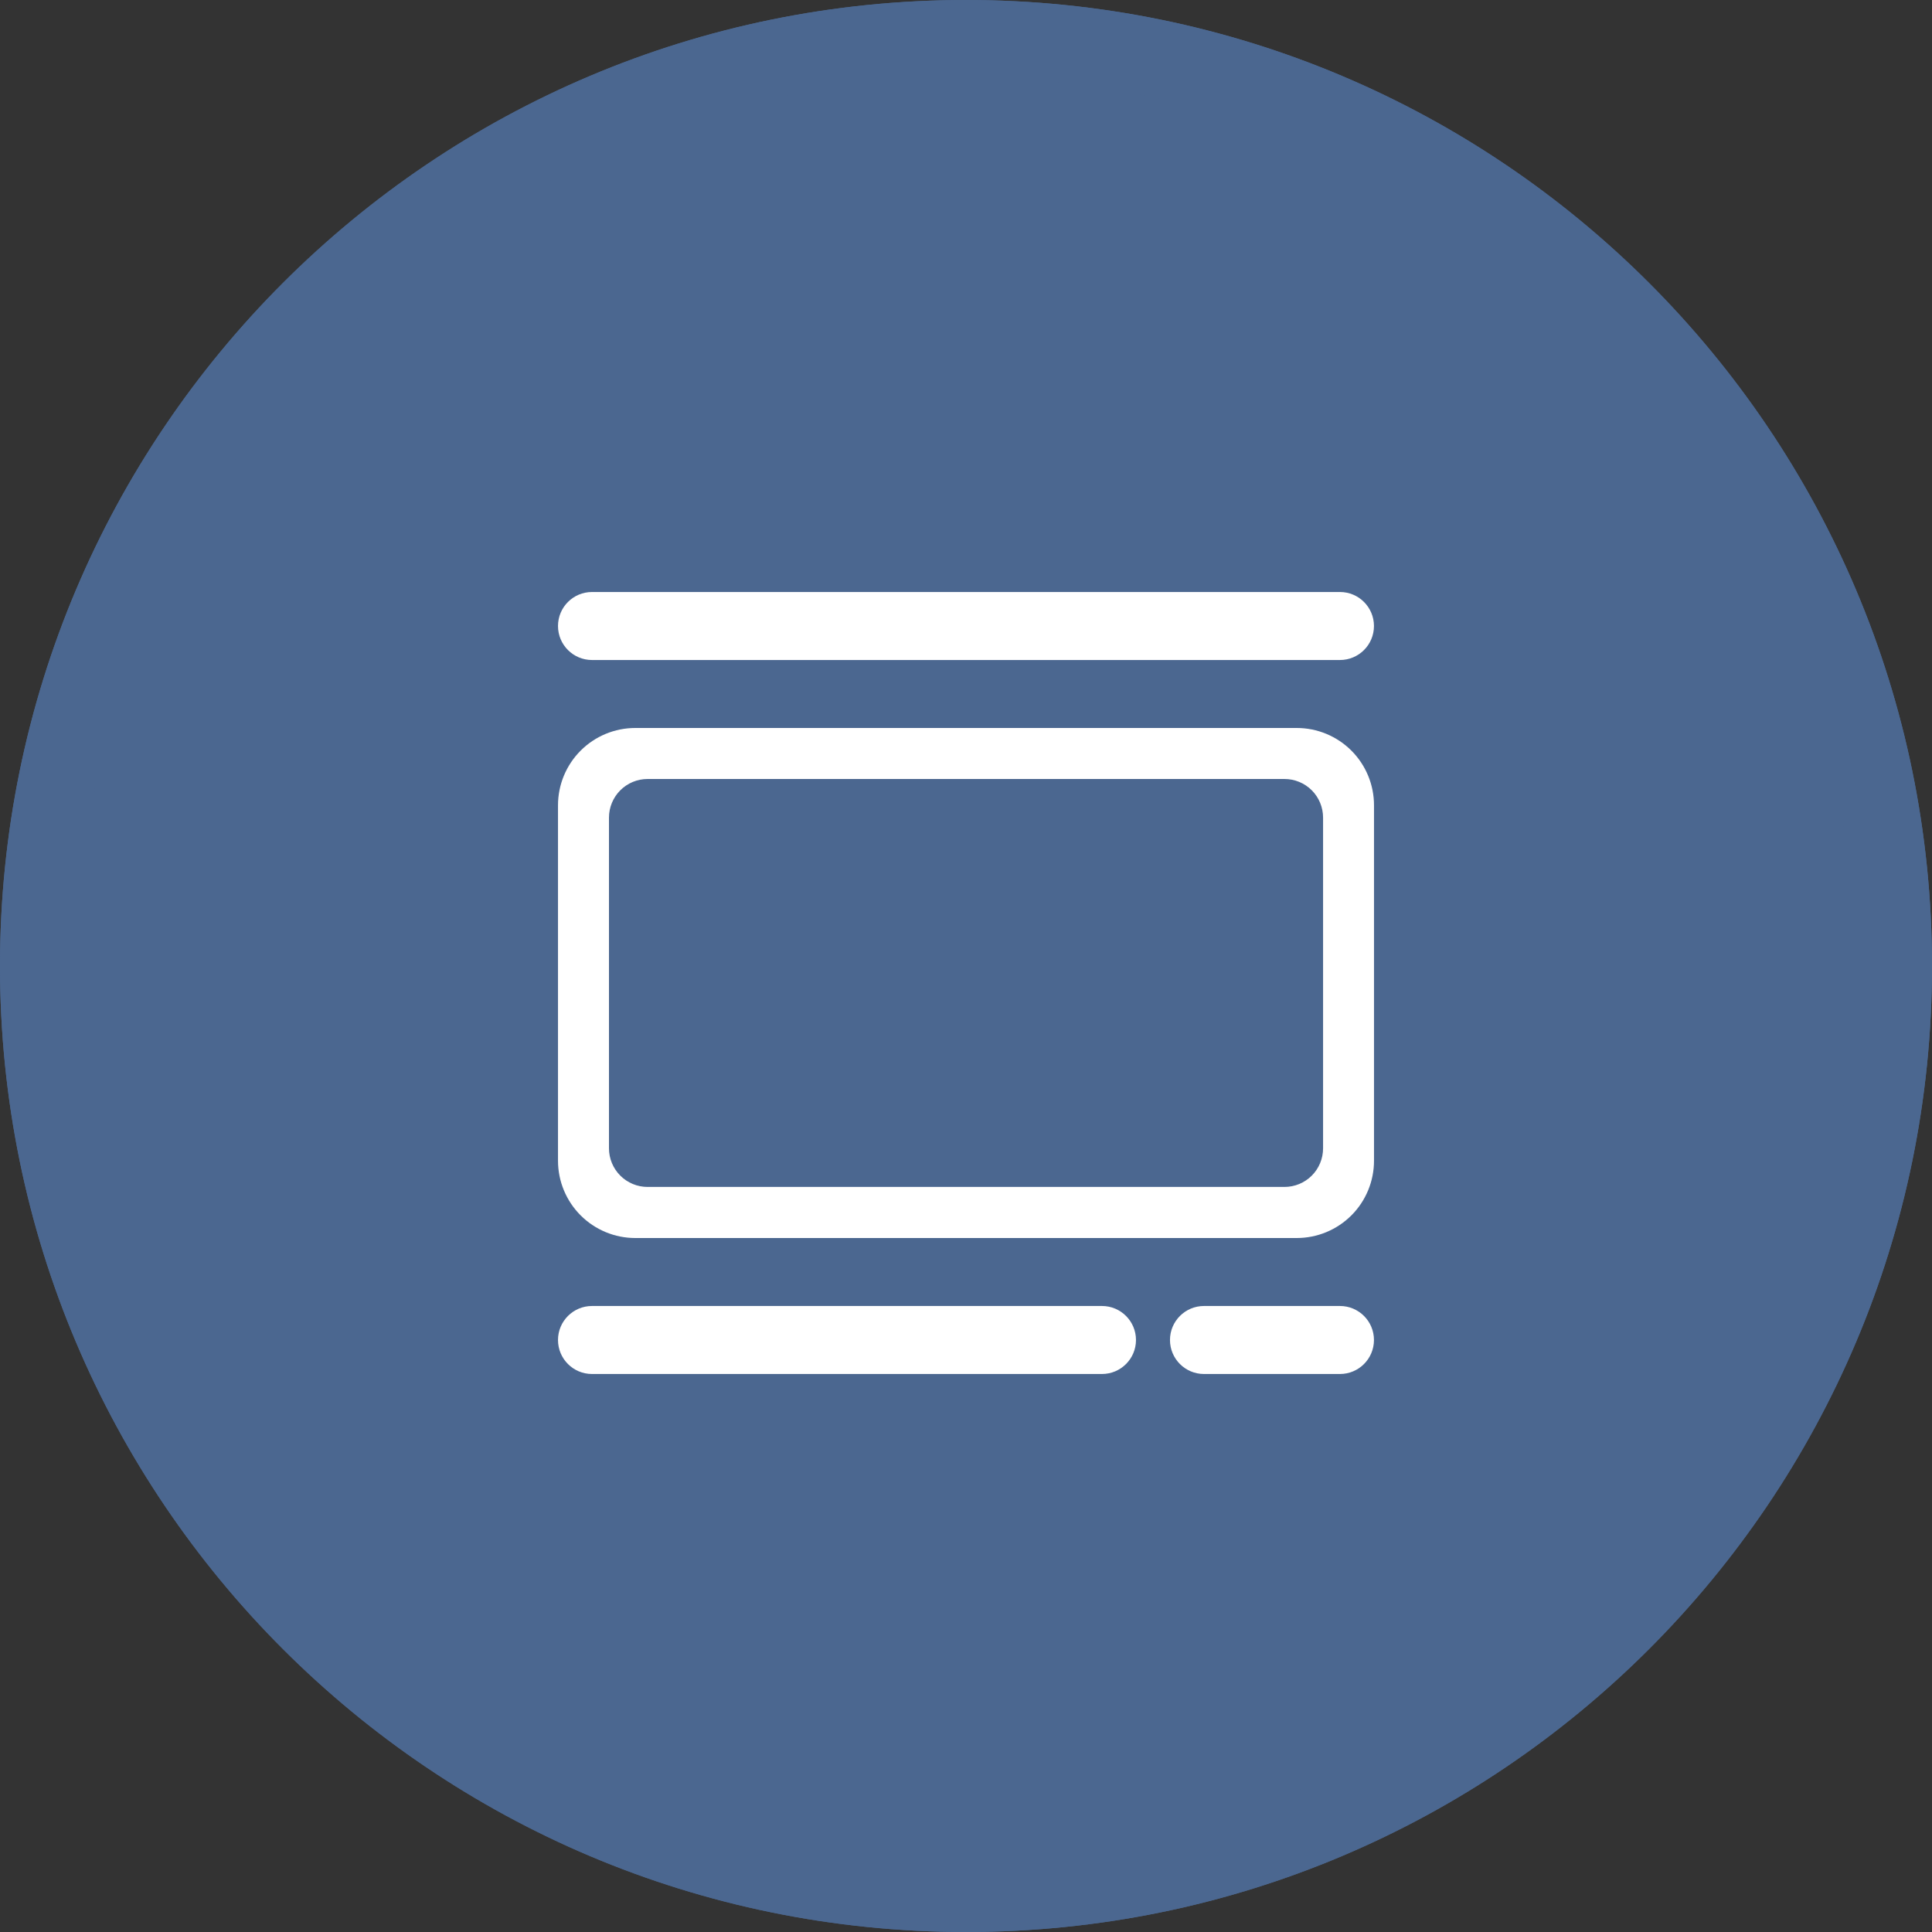 <svg width="50" height="50" viewBox="0 0 50 50" fill="none" xmlns="http://www.w3.org/2000/svg">
<rect x="0" y="0" width="50" height="50" fill="#333333" stroke="none"/>
<path d="M50 25C50 11.193 38.807 0 25 0C11.193 0 0 11.193 0 25C0 38.807 11.193 50 25 50C38.807 50 50 38.807 50 25Z" fill="#4B6790"/>
<path d="M49 25C49 11.745 38.255 1 25 1C11.745 1 1 11.745 1 25C1 38.255 11.745 49 25 49C38.255 49 49 38.255 49 25Z" stroke="#4B6790" stroke-width="2"/>
<path d="M33.559 32.04H16.441C15.911 32.04 15.402 31.829 15.027 31.454C14.652 31.079 14.441 30.57 14.441 30.04V20.84C14.441 20.31 14.652 19.801 15.027 19.426C15.402 19.051 15.911 18.84 16.441 18.84H33.559C34.09 18.84 34.599 19.051 34.974 19.426C35.349 19.801 35.559 20.31 35.559 20.84V30.04C35.559 30.57 35.349 31.079 34.974 31.454C34.599 31.829 34.09 32.04 33.559 32.04ZM16.76 20.16C16.495 20.16 16.241 20.265 16.053 20.453C15.866 20.64 15.76 20.895 15.76 21.16V29.718C15.76 29.983 15.866 30.238 16.053 30.425C16.241 30.613 16.495 30.718 16.76 30.718H33.241C33.507 30.718 33.761 30.613 33.949 30.425C34.136 30.238 34.241 29.983 34.241 29.718V21.16C34.241 20.895 34.136 20.64 33.949 20.453C33.761 20.265 33.507 20.16 33.241 20.16H16.76Z" fill="white"/>
<path d="M28.519 33.799H15.321C14.835 33.799 14.441 34.193 14.441 34.679C14.441 35.165 14.835 35.559 15.321 35.559H28.519C29.005 35.559 29.399 35.165 29.399 34.679C29.399 34.193 29.005 33.799 28.519 33.799Z" fill="white"/>
<path d="M34.678 33.799H31.159C30.673 33.799 30.279 34.193 30.279 34.679C30.279 35.165 30.673 35.559 31.159 35.559H34.678C35.164 35.559 35.558 35.165 35.558 34.679C35.558 34.193 35.164 33.799 34.678 33.799Z" fill="white"/>
<path d="M34.678 15.321H15.321C14.835 15.321 14.441 15.715 14.441 16.201C14.441 16.687 14.835 17.081 15.321 17.081H34.678C35.164 17.081 35.558 16.687 35.558 16.201C35.558 15.715 35.164 15.321 34.678 15.321Z" fill="white"/>
</svg>
